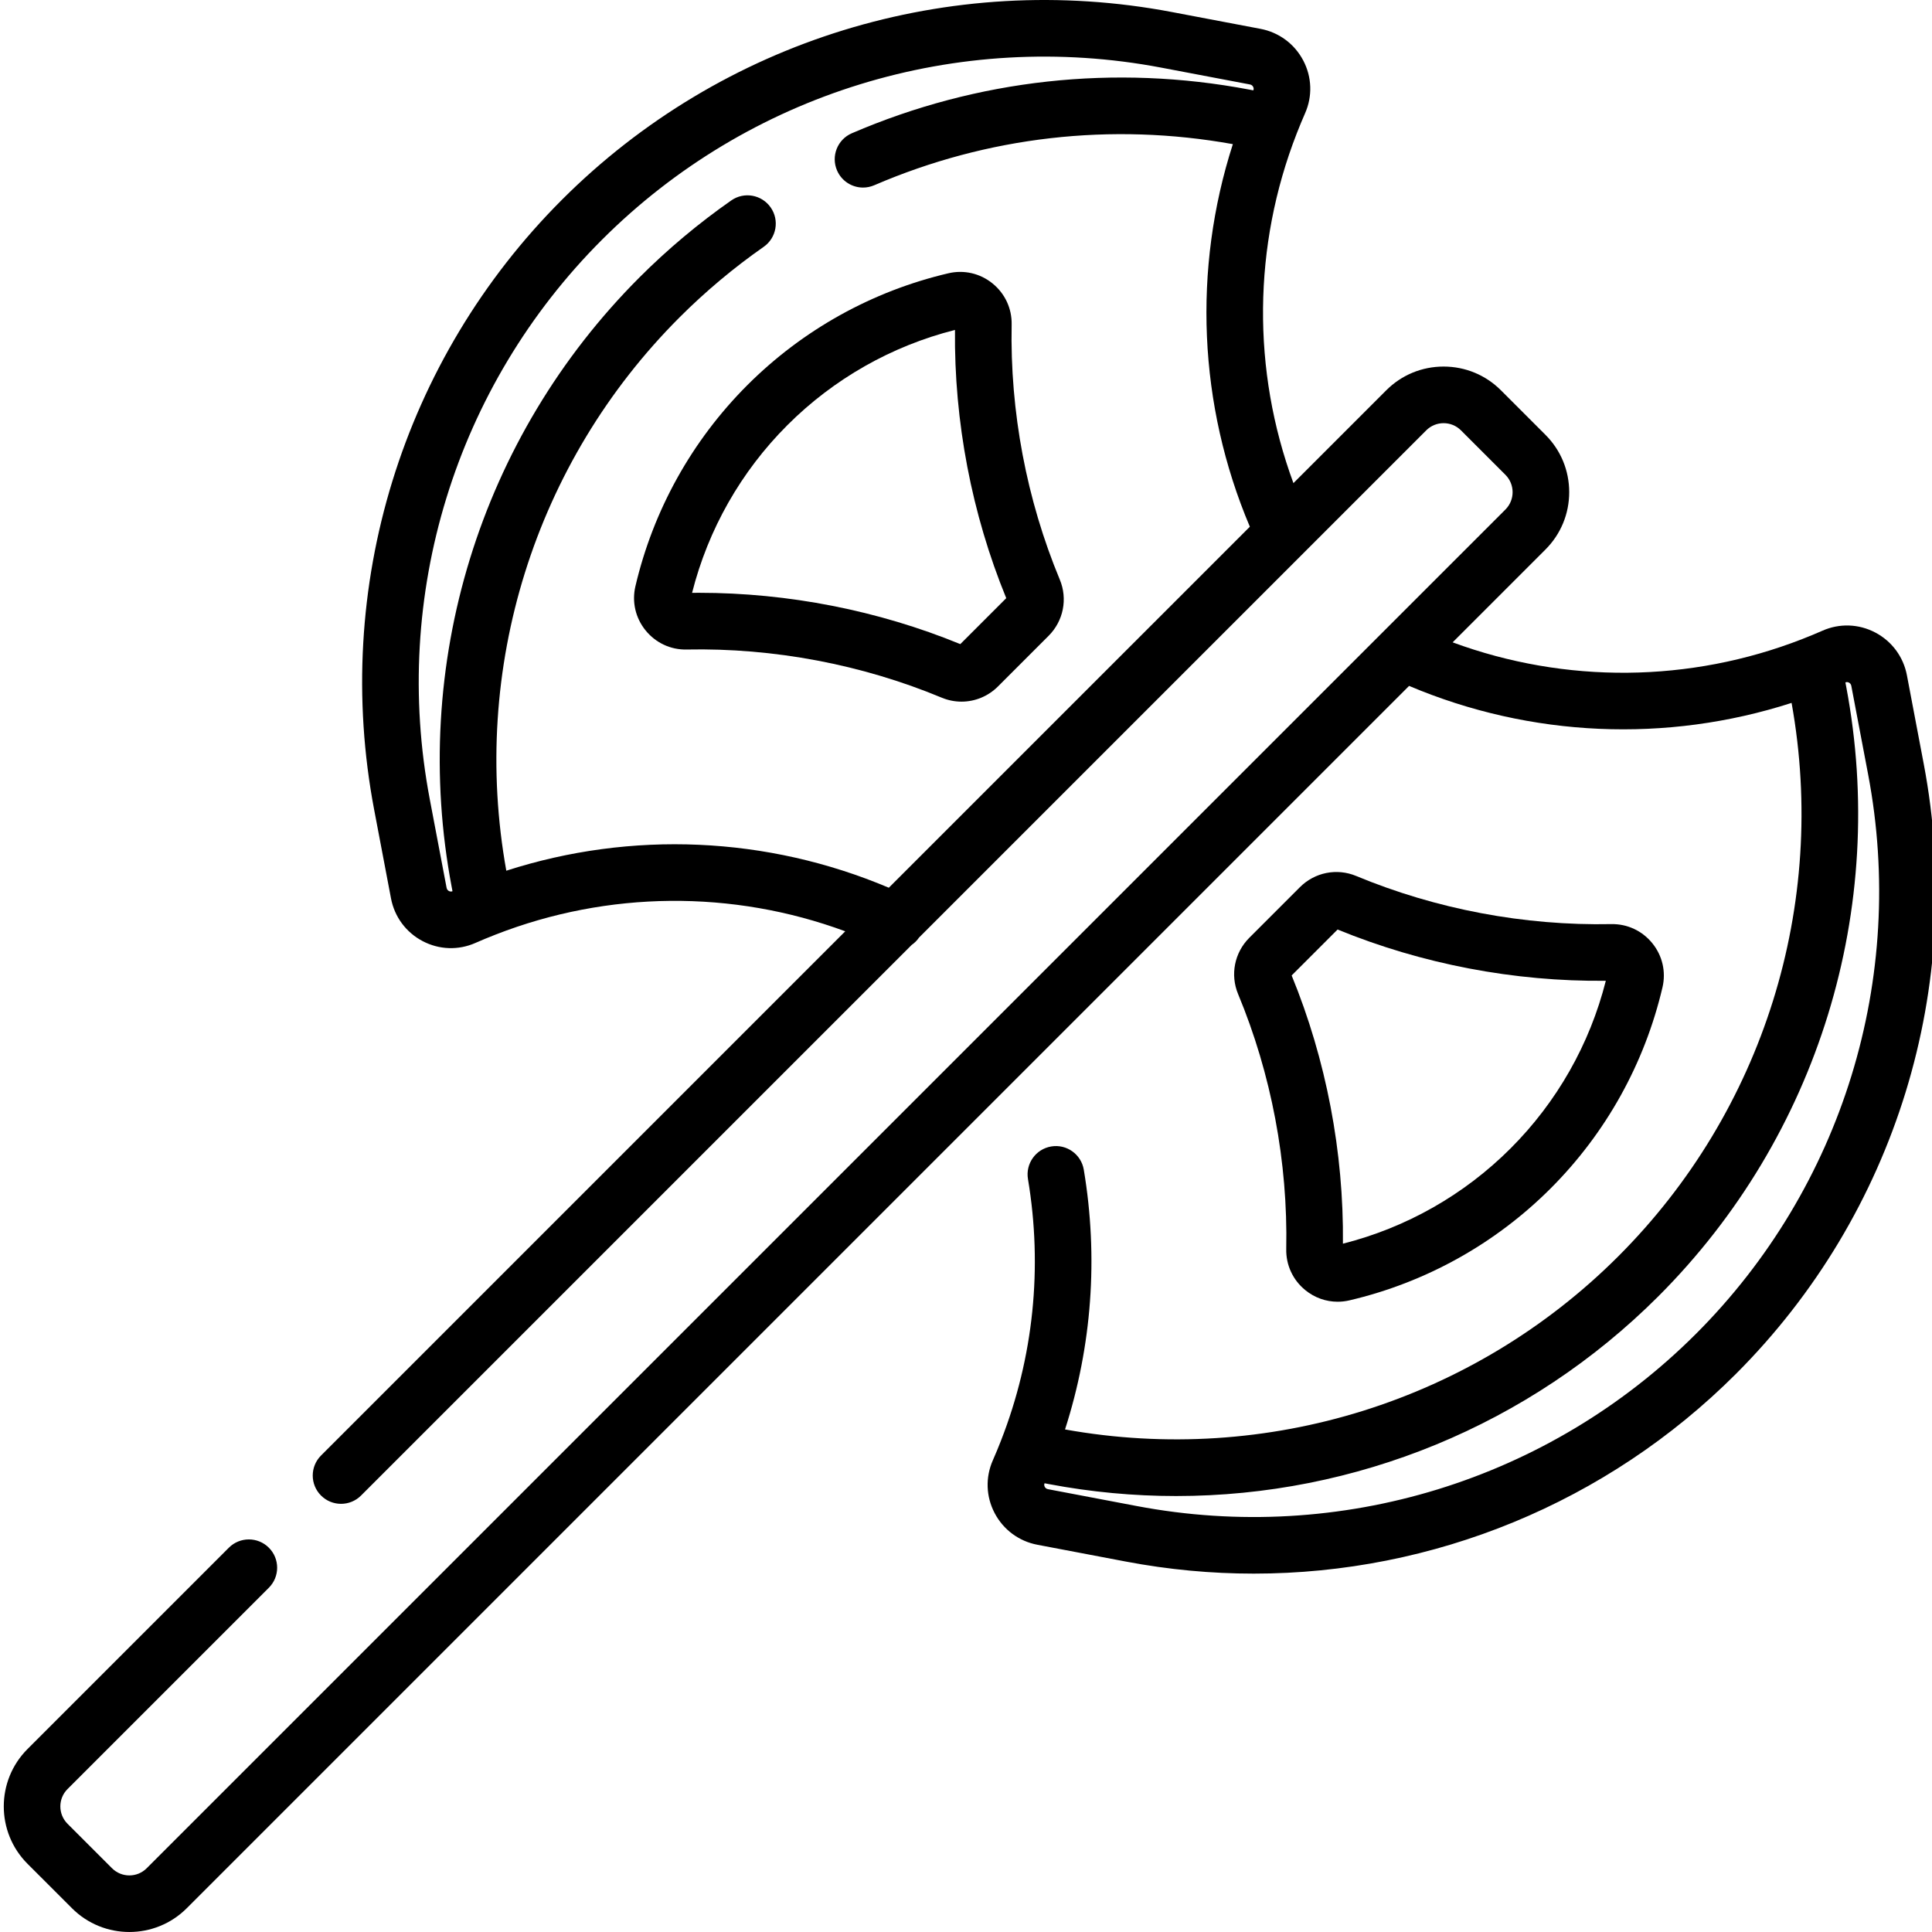 <svg height="511pt" viewBox="0 0 511 512" width="511pt" xmlns="http://www.w3.org/2000/svg"><path d="m267.598 86.016c.086-4.254-1.766-8.23-5.078-10.91-3.301-2.672-7.551-3.648-11.672-2.688-20.199 4.73-38.629 14.984-53.305 29.656-14.672 14.676-24.926 33.109-29.656 53.305-.961 4.117.016 8.371 2.688 11.672 2.68 3.312 6.672 5.184 10.906 5.078 23.047-.465 46.418 3.953 67.582 12.762 1.703.707 3.48 1.051 5.246 1.051 3.551 0 7.035-1.395 9.668-4.027l13.406-13.406c3.941-3.938 5.105-9.793 2.973-14.91-8.805-21.168-13.219-44.539-12.758-67.582zm-13.609 84.68c-21.758-8.922-45.598-13.598-69.242-13.598-.613 0-1.227.004-1.84.012 4.254-16.812 12.961-32.145 25.242-44.426 12.285-12.285 27.613-20.992 44.43-25.246-.25 24.242 4.434 48.762 13.586 71.082zm0 0"/><path d="m440.078 261.648c.961-4.117-.016-8.371-2.684-11.668-2.684-3.312-6.637-5.168-10.914-5.082-23.043.465-46.414-3.953-67.582-12.758-5.121-2.133-10.977-.965-14.91 2.973l-13.406 13.406c-3.941 3.938-5.105 9.789-2.977 14.914 8.809 21.168 13.223 44.535 12.762 67.582-.086 4.25 1.766 8.227 5.082 10.91 2.465 1.996 5.465 3.047 8.543 3.047 1.039 0 2.086-.121 3.125-.363 20.195-4.727 38.629-14.984 53.305-29.656 14.672-14.672 24.926-33.105 29.656-53.305zm-84.691 67.941c.25-24.242-4.434-48.762-13.586-71.082l12.176-12.176c22.32 9.152 46.844 13.844 71.082 13.586-4.254 16.816-12.961 32.145-25.246 44.426-12.281 12.285-27.613 20.992-44.426 25.246zm0 0"/><path d="m509.309 202.438-4.457-23.488c-.93-4.887-3.988-9.016-8.395-11.332-4.375-2.297-9.469-2.473-13.977-.48-1.699.754-3.414 1.453-5.141 2.129-.078.031-.156.062-.234.094-29.785 11.613-62.754 11.891-92.641.867l24.594-24.594c4.062-4.062 6.297-9.461 6.297-15.203 0-5.742-2.234-11.141-6.297-15.199l-11.789-11.793c-4.059-4.062-9.461-6.297-15.203-6.297-5.742 0-11.141 2.234-15.199 6.297l-24.594 24.594c-11.02-29.883-10.746-62.867.863-92.641.031-.078.062-.16.094-.238.676-1.723 1.379-3.438 2.129-5.141 1.992-4.504 1.816-9.598-.48-13.973-2.312-4.406-6.445-7.465-11.332-8.395l-23.488-4.457c-58.887-11.176-119.312 7.422-161.645 49.754-42.336 42.336-60.934 102.762-49.758 161.648l4.461 23.488c.926 4.887 3.984 9.02 8.395 11.332 4.375 2.297 9.465 2.473 13.973.48 1.695-.75 3.41-1.453 5.129-2.125.086-.035.168-.066.254-.102 29.801-11.617 62.754-11.887 92.633-.859l-138.926 138.926c-2.93 2.926-2.93 7.676 0 10.605 2.93 2.93 7.68 2.93 10.605 0l145.922-145.918c.75-.52 1.422-1.168 1.953-1.957l134.418-134.418c2.535-2.531 6.656-2.531 9.191 0l11.793 11.793c2.531 2.535 2.531 6.656 0 9.191l-360.082 360.078c-2.531 2.535-6.656 2.535-9.191 0l-11.793-11.789c-2.531-2.535-2.531-6.66 0-9.191l53.359-53.359c2.93-2.93 2.93-7.68 0-10.605-2.926-2.93-7.676-2.93-10.605 0l-53.359 53.359c-8.379 8.383-8.379 22.02 0 30.402l11.793 11.789c4.191 4.195 9.695 6.289 15.199 6.289s11.012-2.098 15.203-6.289l323.941-323.938c32.246 13.648 68.238 15.176 101.367 4.504 9.617 53.496-7.469 108.203-45.902 146.637-38.438 38.438-93.145 55.523-146.645 45.906 7.129-22.125 8.863-45.641 4.973-68.836-.688-4.086-4.551-6.848-8.637-6.156-4.086.688-6.84 4.555-6.156 8.637 3.934 23.445 1.465 47.25-7.113 69.215-.027.066-.051.133-.074.199-.676 1.723-1.379 3.434-2.129 5.133-1.992 4.508-1.816 9.598.48 13.973 2.312 4.41 6.445 7.469 11.332 8.395l23.488 4.461c11.273 2.137 22.598 3.188 33.844 3.188 47.512 0 93.574-18.715 127.805-52.945 42.332-42.332 60.934-102.758 49.754-161.645zm-375.633 28.309c-9.617-53.492 7.469-108.199 45.906-146.637 6.863-6.859 14.363-13.152 22.301-18.695 3.395-2.375 4.227-7.051 1.852-10.445-2.371-3.395-7.047-4.227-10.441-1.852-8.656 6.047-16.836 12.906-24.32 20.387-42.332 42.336-60.93 102.762-49.754 161.648l.195 1.023c-.312.133-.621.117-.934-.043-.238-.125-.539-.375-.629-.852l-4.461-23.488c-10.25-54.004 6.805-109.422 45.625-148.242 38.82-38.82 94.242-55.879 148.246-45.625l23.488 4.457c.477.09.723.395.848.633.164.309.176.625.043.93l-1.02-.195c-35.668-6.77-72.105-2.77-105.379 11.566-3.805 1.641-5.559 6.051-3.918 9.855 1.223 2.836 3.984 4.535 6.891 4.535.992 0 1.996-.199 2.965-.613 30.012-12.934 62.84-16.688 95.039-10.895-10.664 33.125-9.145 69.141 4.504 101.387l-95.676 95.672c-32.25-13.656-68.23-15.188-101.371-4.512zm315.273 122.734c-38.82 38.816-94.238 55.875-148.246 45.625l-23.488-4.461c-.477-.09-.723-.391-.848-.629-.164-.312-.18-.625-.043-.934l1.02.195c11.273 2.141 22.598 3.188 33.844 3.188 47.512 0 93.574-18.711 127.805-52.941 42.332-42.332 60.934-102.762 49.754-161.648l-.195-1.02c.309-.137.621-.121.934.043.238.125.539.371.629.848l4.461 23.488c10.25 54.008-6.805 109.426-45.625 148.246zm0 0"/></svg>